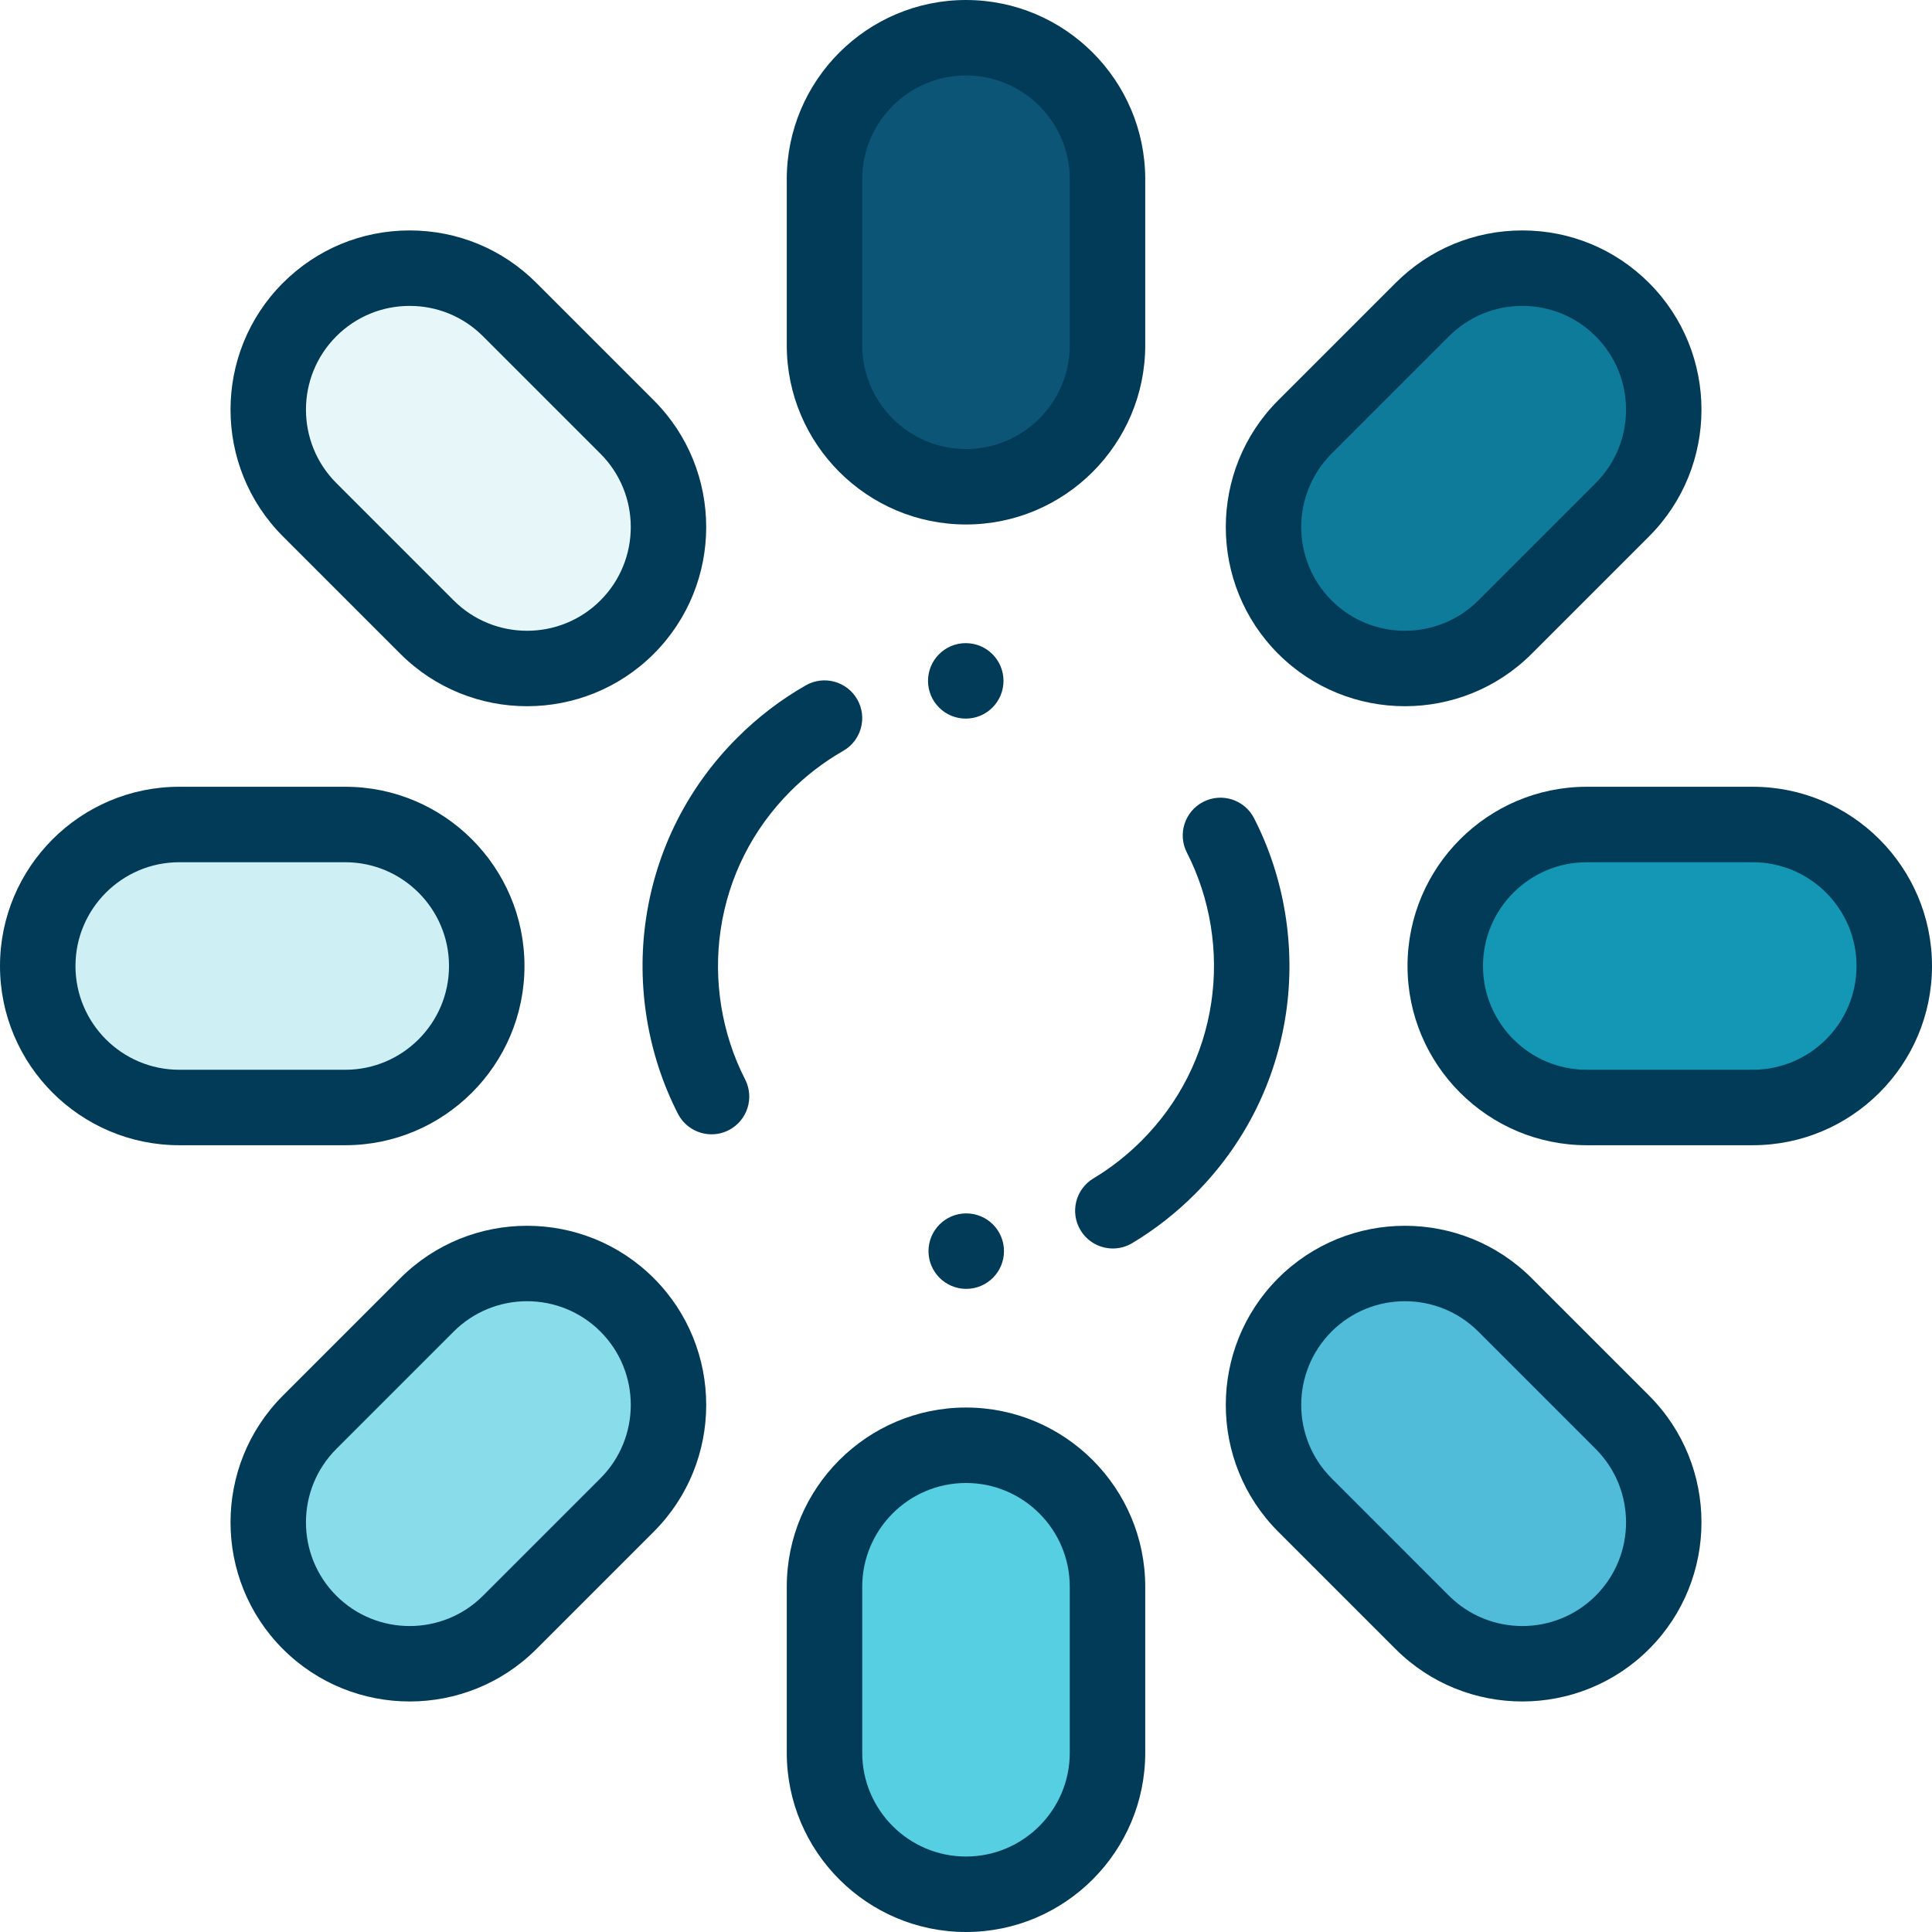 <svg width="140" height="140" viewBox="0 0 140 140" fill="none" xmlns="http://www.w3.org/2000/svg">
<g clip-path="url(#clip0_1_66)">
<path d="M69.983 52.073C68.472 52.073 67.248 50.849 67.248 49.34V49.338C67.248 47.828 68.472 46.604 69.983 46.604C71.493 46.604 72.717 47.828 72.717 49.338C72.717 50.848 71.492 52.073 69.983 52.073Z" fill="#013B58"/>
<path d="M51.562 82.196C50.569 82.196 49.61 81.653 49.126 80.708C46.916 76.395 46.096 71.366 46.816 66.547C47.56 61.563 49.844 57.04 53.419 53.465C54.908 51.975 56.58 50.696 58.39 49.663C59.701 48.914 61.371 49.37 62.12 50.681C62.869 51.993 62.413 53.663 61.102 54.412C59.715 55.204 58.431 56.186 57.285 57.332C54.545 60.073 52.794 63.539 52.224 67.356C51.672 71.053 52.3 74.91 53.993 78.215C54.682 79.559 54.151 81.207 52.806 81.895C52.408 82.099 51.982 82.196 51.562 82.196Z" fill="#013B58"/>
<path d="M70.018 93.396C68.508 93.396 67.283 92.172 67.283 90.662C67.283 89.152 68.508 87.927 70.018 87.927C71.528 87.927 72.752 89.15 72.752 90.66V90.662C72.752 92.172 71.528 93.396 70.018 93.396Z" fill="#013B58"/>
<path d="M80.644 90.47C79.716 90.47 78.81 89.997 78.297 89.143C77.52 87.848 77.939 86.168 79.234 85.391C80.492 84.636 81.662 83.72 82.714 82.668C85.455 79.927 87.205 76.461 87.775 72.644C88.328 68.946 87.7 65.09 86.007 61.785C85.318 60.441 85.849 58.794 87.193 58.105C88.537 57.415 90.185 57.947 90.874 59.291C93.084 63.604 93.904 68.634 93.184 73.452C92.44 78.436 90.156 82.96 86.582 86.535C85.214 87.902 83.689 89.095 82.049 90.079C81.609 90.344 81.123 90.47 80.644 90.47Z" fill="#013B58"/>
<path d="M70 35.271C64.337 35.271 59.747 30.681 59.747 25.018V12.988C59.747 7.325 64.337 2.734 70 2.734C75.663 2.734 80.253 7.325 80.253 12.988V25.018C80.253 30.68 75.663 35.271 70 35.271Z" fill="#0D5577"/>
<path d="M70 38.006C62.839 38.006 57.012 32.179 57.012 25.018V12.988C57.012 5.826 62.839 0 70 0C77.161 0 82.988 5.826 82.988 12.988V25.018C82.988 32.179 77.161 38.006 70 38.006ZM70 5.469C65.854 5.469 62.481 8.842 62.481 12.988V25.018C62.481 29.164 65.854 32.537 70 32.537C74.146 32.537 77.519 29.164 77.519 25.018V12.988C77.519 8.842 74.146 5.469 70 5.469Z" fill="#013B58"/>
<path d="M70 137.266C64.337 137.266 59.747 132.675 59.747 127.013V114.982C59.747 109.32 64.337 104.729 70 104.729C75.663 104.729 80.253 109.32 80.253 114.982V127.013C80.253 132.675 75.663 137.266 70 137.266Z" fill="#57CFE2"/>
<path d="M70 140C62.839 140 57.012 134.174 57.012 127.012V114.982C57.012 107.821 62.838 101.995 70 101.995C77.162 101.995 82.988 107.821 82.988 114.982V127.012C82.988 134.174 77.161 140 70 140ZM70 107.463C65.854 107.463 62.481 110.836 62.481 114.982V127.012C62.481 131.158 65.854 134.531 70 134.531C74.146 134.531 77.519 131.158 77.519 127.012V114.982C77.519 110.836 74.146 107.463 70 107.463Z" fill="#013B58"/>
<path d="M104.729 70C104.729 64.338 109.319 59.747 114.982 59.747H127.012C132.675 59.747 137.266 64.337 137.266 70C137.266 75.663 132.675 80.253 127.013 80.253H114.982C109.319 80.253 104.729 75.663 104.729 70Z" fill="#1497B4"/>
<path d="M127.012 82.987H114.982C107.821 82.987 101.994 77.161 101.994 70C101.994 62.839 107.82 57.012 114.982 57.012H127.012C134.174 57.012 140 62.839 140 70C140 77.161 134.174 82.987 127.012 82.987ZM114.982 62.481C110.836 62.481 107.463 65.854 107.463 70C107.463 74.146 110.836 77.519 114.982 77.519H127.012C131.158 77.519 134.531 74.146 134.531 70C134.531 65.854 131.158 62.481 127.012 62.481H114.982Z" fill="#013B58"/>
<path d="M2.734 70C2.734 64.338 7.325 59.747 12.988 59.747H25.018C30.68 59.747 35.271 64.338 35.271 70C35.271 75.663 30.68 80.253 25.018 80.253H12.988C7.325 80.253 2.734 75.663 2.734 70Z" fill="#CEEFF4"/>
<path d="M25.018 82.987H12.988C5.826 82.987 0 77.161 0 70C0 62.839 5.826 57.012 12.988 57.012H25.018C32.179 57.012 38.006 62.839 38.006 70C38.006 77.161 32.179 82.987 25.018 82.987ZM12.988 62.481C8.842 62.481 5.469 65.854 5.469 70C5.469 74.146 8.842 77.519 12.988 77.519H25.018C29.164 77.519 32.537 74.146 32.537 70C32.537 65.854 29.164 62.481 25.018 62.481H12.988Z" fill="#013B58"/>
<path d="M94.557 45.443C90.553 41.439 90.553 34.947 94.557 30.943L103.064 22.436C107.068 18.432 113.56 18.432 117.564 22.436C121.568 26.44 121.568 32.932 117.564 36.936L109.057 45.443C105.053 49.447 98.561 49.447 94.557 45.443Z" fill="#0F7B9B"/>
<path d="M101.807 51.175C98.481 51.175 95.156 49.909 92.623 47.377C87.56 42.312 87.56 34.073 92.623 29.009L101.13 20.503C103.583 18.049 106.845 16.698 110.314 16.698C113.783 16.698 117.044 18.049 119.497 20.503C124.561 25.567 124.561 33.806 119.497 38.87L110.99 47.377C108.459 49.908 105.132 51.175 101.807 51.175ZM110.314 22.167C108.306 22.167 106.417 22.949 104.997 24.37L96.491 32.876C93.559 35.808 93.559 40.578 96.491 43.51C99.422 46.441 104.192 46.441 107.124 43.51L115.631 35.003C118.562 32.071 118.562 27.301 115.631 24.37C114.21 22.95 112.322 22.167 110.314 22.167Z" fill="#013B58"/>
<path d="M22.436 117.564C18.432 113.559 18.432 107.068 22.436 103.064L30.943 94.557C34.947 90.552 41.439 90.552 45.443 94.557C49.447 98.561 49.447 105.053 45.443 109.057L36.936 117.564C32.932 121.568 26.44 121.568 22.436 117.564Z" fill="#89DDEB"/>
<path d="M29.686 123.295C26.36 123.295 23.034 122.029 20.502 119.497C15.439 114.433 15.439 106.194 20.502 101.13L29.009 92.623C34.073 87.559 42.313 87.559 47.377 92.623C52.441 97.687 52.441 105.926 47.377 110.99L38.87 119.497C36.338 122.029 33.012 123.295 29.686 123.295ZM38.193 94.291C36.267 94.291 34.342 95.025 32.877 96.49L24.37 104.997C21.438 107.929 21.438 112.699 24.37 115.63C27.301 118.562 32.071 118.562 35.003 115.63L43.51 107.123C46.441 104.192 46.441 99.422 43.51 96.49C42.044 95.025 40.118 94.291 38.193 94.291Z" fill="#013B58"/>
<path d="M94.557 94.557C98.561 90.552 105.053 90.552 109.057 94.557L117.564 103.064C121.568 107.068 121.568 113.56 117.564 117.564C113.56 121.568 107.068 121.568 103.064 117.564L94.557 109.057C90.553 105.053 90.553 98.561 94.557 94.557Z" fill="#50BCD9"/>
<path d="M110.314 123.295C106.988 123.295 103.662 122.029 101.13 119.497L92.623 110.99C87.56 105.926 87.56 97.687 92.623 92.623C97.687 87.559 105.927 87.559 110.991 92.623L119.498 101.13C124.561 106.194 124.561 114.433 119.498 119.497C116.966 122.029 113.64 123.295 110.314 123.295ZM101.807 94.291C99.881 94.291 97.956 95.024 96.491 96.49C93.559 99.422 93.559 104.192 96.491 107.123L104.997 115.63C107.929 118.562 112.699 118.562 115.631 115.63C118.562 112.699 118.562 107.929 115.631 104.997L107.124 96.49C105.658 95.025 103.732 94.291 101.807 94.291Z" fill="#013B58"/>
<path opacity="0.5" d="M22.436 22.436C26.44 18.432 32.932 18.432 36.936 22.436L45.443 30.943C49.447 34.947 49.447 41.439 45.443 45.443C41.439 49.447 34.947 49.447 30.943 45.443L22.436 36.936C18.432 32.932 18.432 26.44 22.436 22.436Z" fill="#CEEFF4"/>
<path d="M38.193 51.175C34.867 51.175 31.541 49.908 29.009 47.377L20.503 38.87C15.439 33.806 15.439 25.567 20.502 20.503C22.955 18.049 26.217 16.698 29.686 16.698C33.155 16.698 36.417 18.049 38.87 20.503L47.376 29.009C52.44 34.073 52.44 42.312 47.377 47.377C44.845 49.909 41.519 51.175 38.193 51.175ZM29.686 22.167C27.678 22.167 25.79 22.949 24.37 24.37C21.438 27.301 21.438 32.071 24.37 35.003L32.876 43.51C35.808 46.441 40.578 46.441 43.509 43.51C46.441 40.578 46.441 35.808 43.509 32.876L35.003 24.37C33.583 22.95 31.695 22.167 29.686 22.167ZM22.436 22.436H22.439H22.436Z" fill="#013B58"/>
</g>
<defs>
<clipPath id="clip0_1_66">
<rect width="140" height="140" fill="white"/>
</clipPath>
</defs>
</svg>
